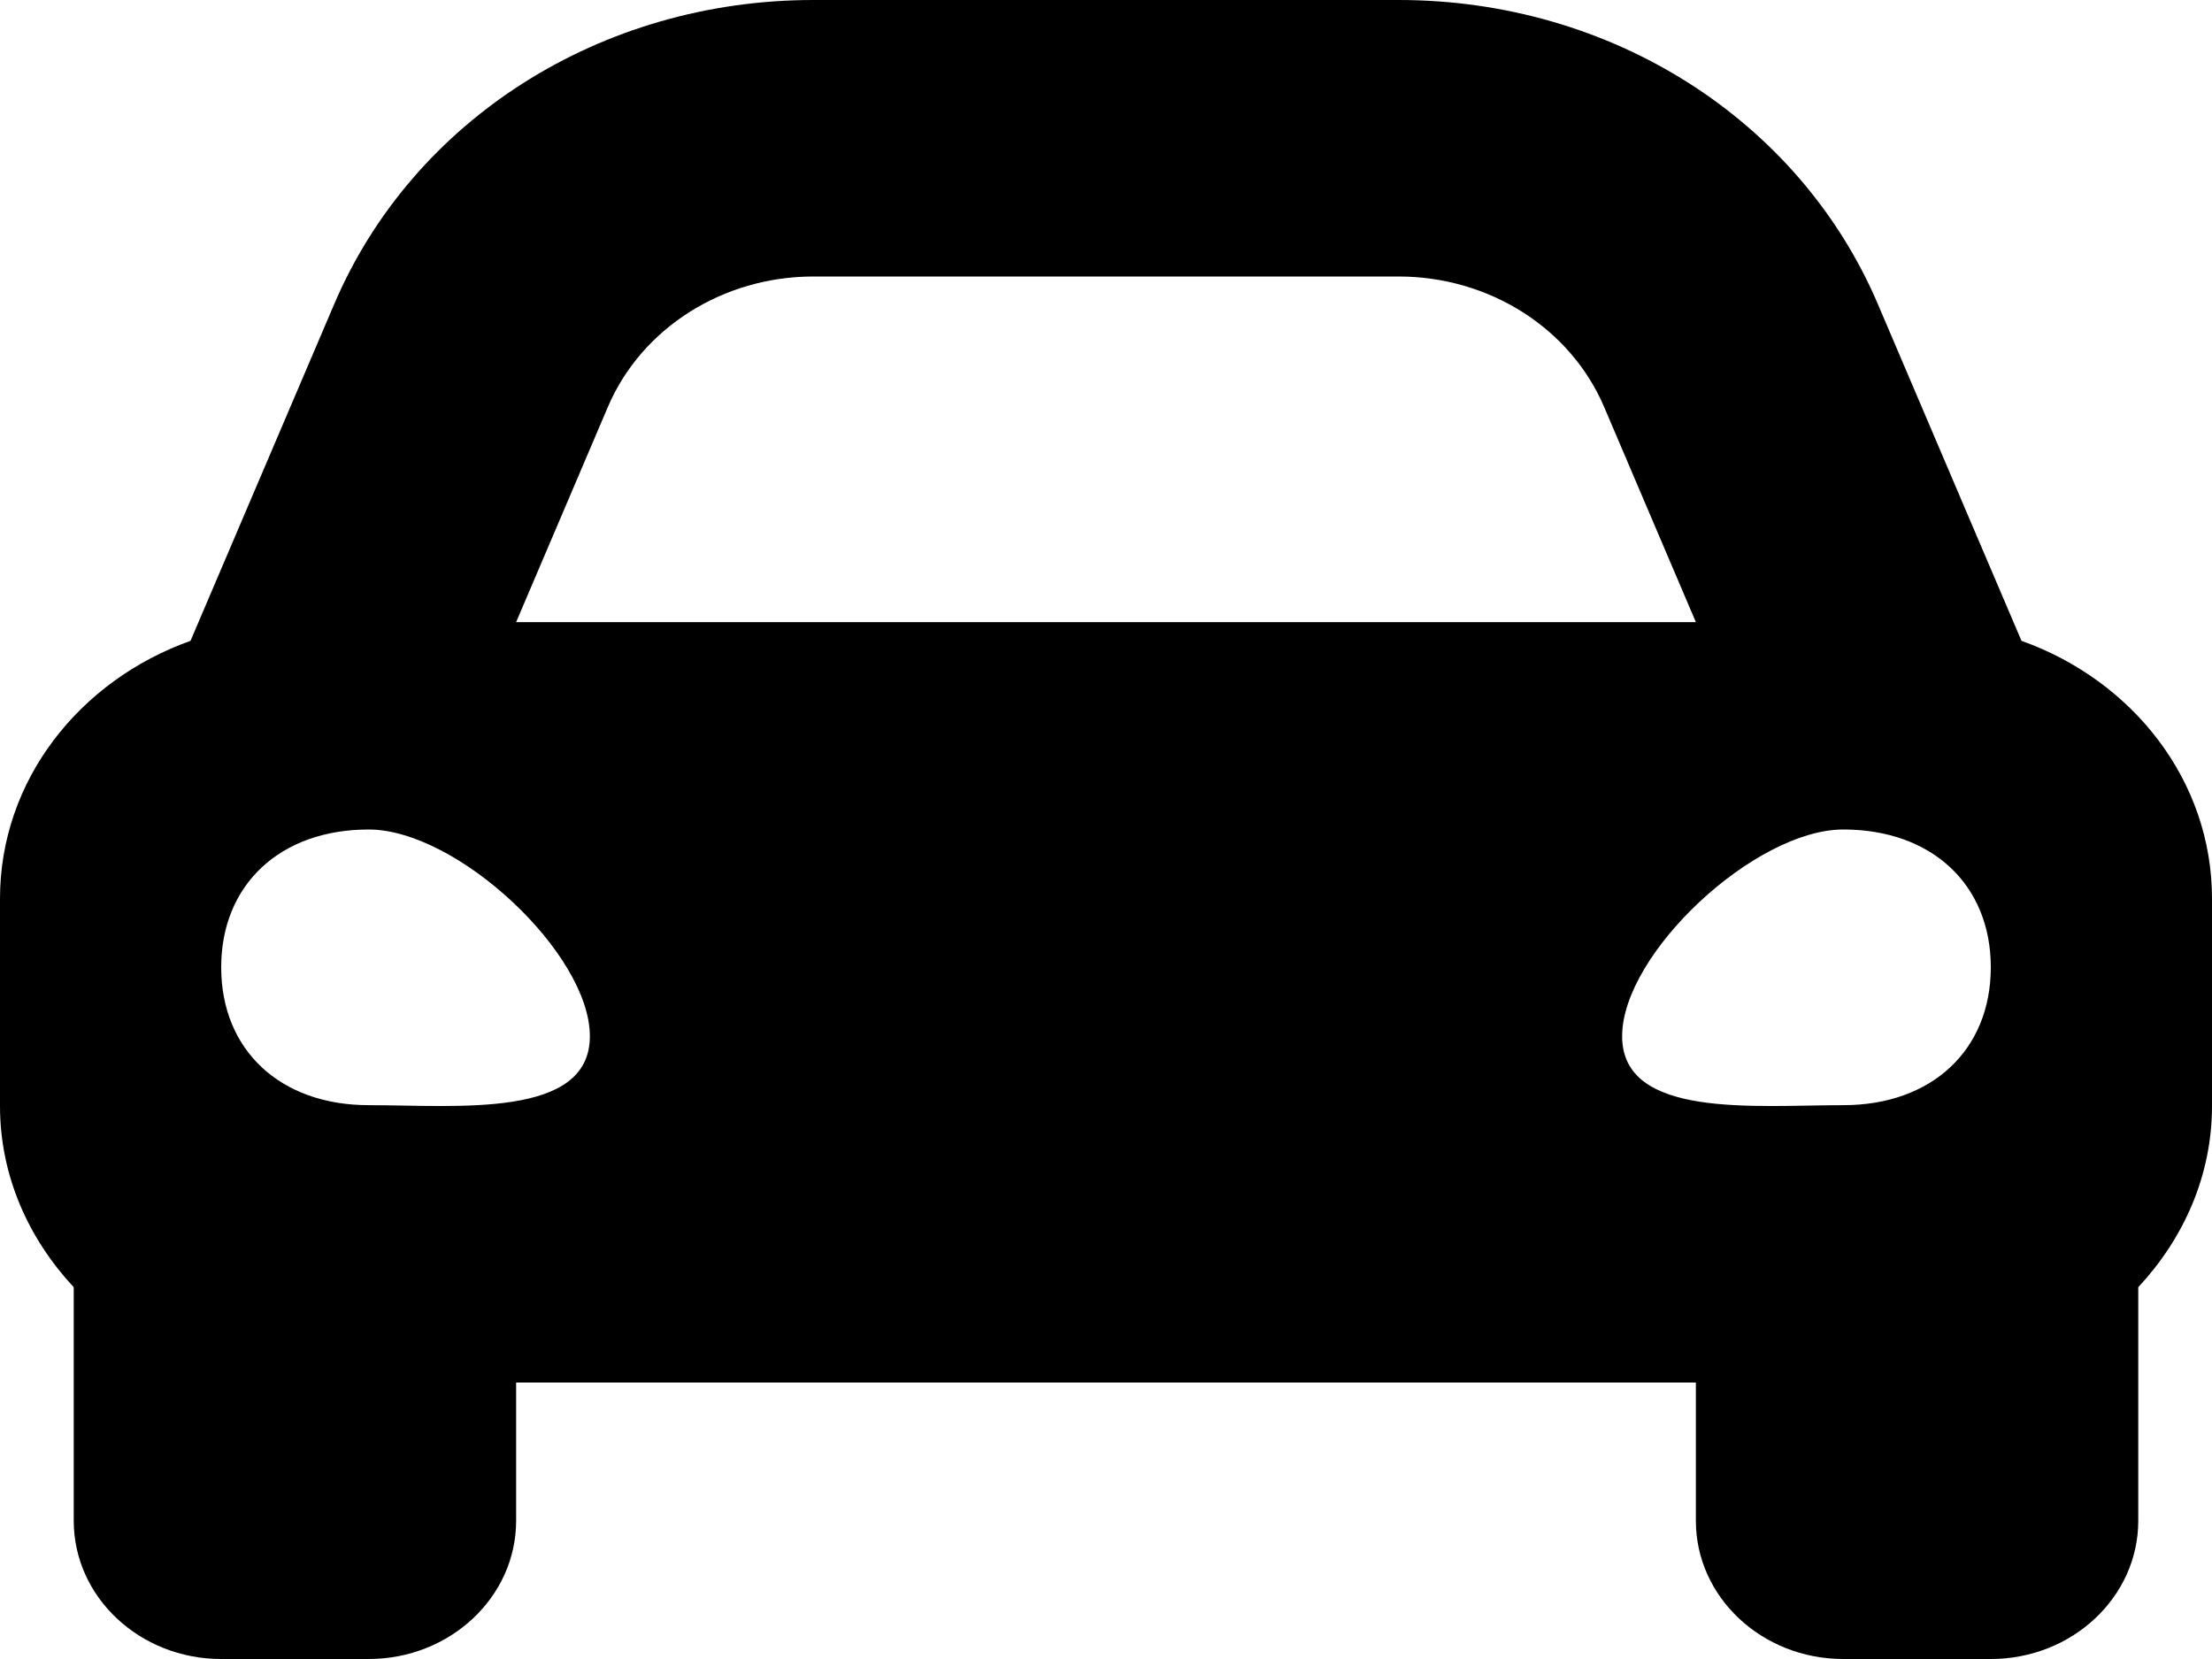 <svg width="24" height="18" viewBox="0 0 24 18" fill="none" xmlns="http://www.w3.org/2000/svg">
<path d="M21.933 6.953L21.371 5.636L20.375 3.3C19.519 1.295 17.479 0 15.175 0H8.825C6.522 0 4.481 1.295 3.626 3.3L2.629 5.636L2.067 6.953C0.861 7.383 0 8.468 0 9.75V12C0 12.756 0.308 13.438 0.8 13.966V16.5C0.8 17.328 1.516 18 2.4 18H4C4.883 18 5.6 17.328 5.6 16.5V15H18.4V16.5C18.4 17.328 19.116 18 20 18H21.6C22.483 18 23.2 17.328 23.2 16.5V13.966C23.692 13.438 24 12.756 24 12V9.75C24 8.468 23.139 7.383 21.933 6.953ZM6.596 4.414C6.961 3.56 7.843 3 8.825 3H15.175C16.157 3 17.039 3.56 17.404 4.414L18.4 6.75H5.6L6.596 4.414ZM4 11.991C3.04 11.991 2.4 11.393 2.4 10.495C2.4 9.598 3.04 9 4 9C4.96 9 6.4 10.346 6.4 11.243C6.4 12.14 4.96 11.991 4 11.991ZM20 11.991C19.04 11.991 17.6 12.14 17.6 11.243C17.6 10.346 19.04 9 20 9C20.96 9 21.6 9.598 21.6 10.495C21.6 11.393 20.96 11.991 20 11.991Z" fill="black"/>
</svg>
